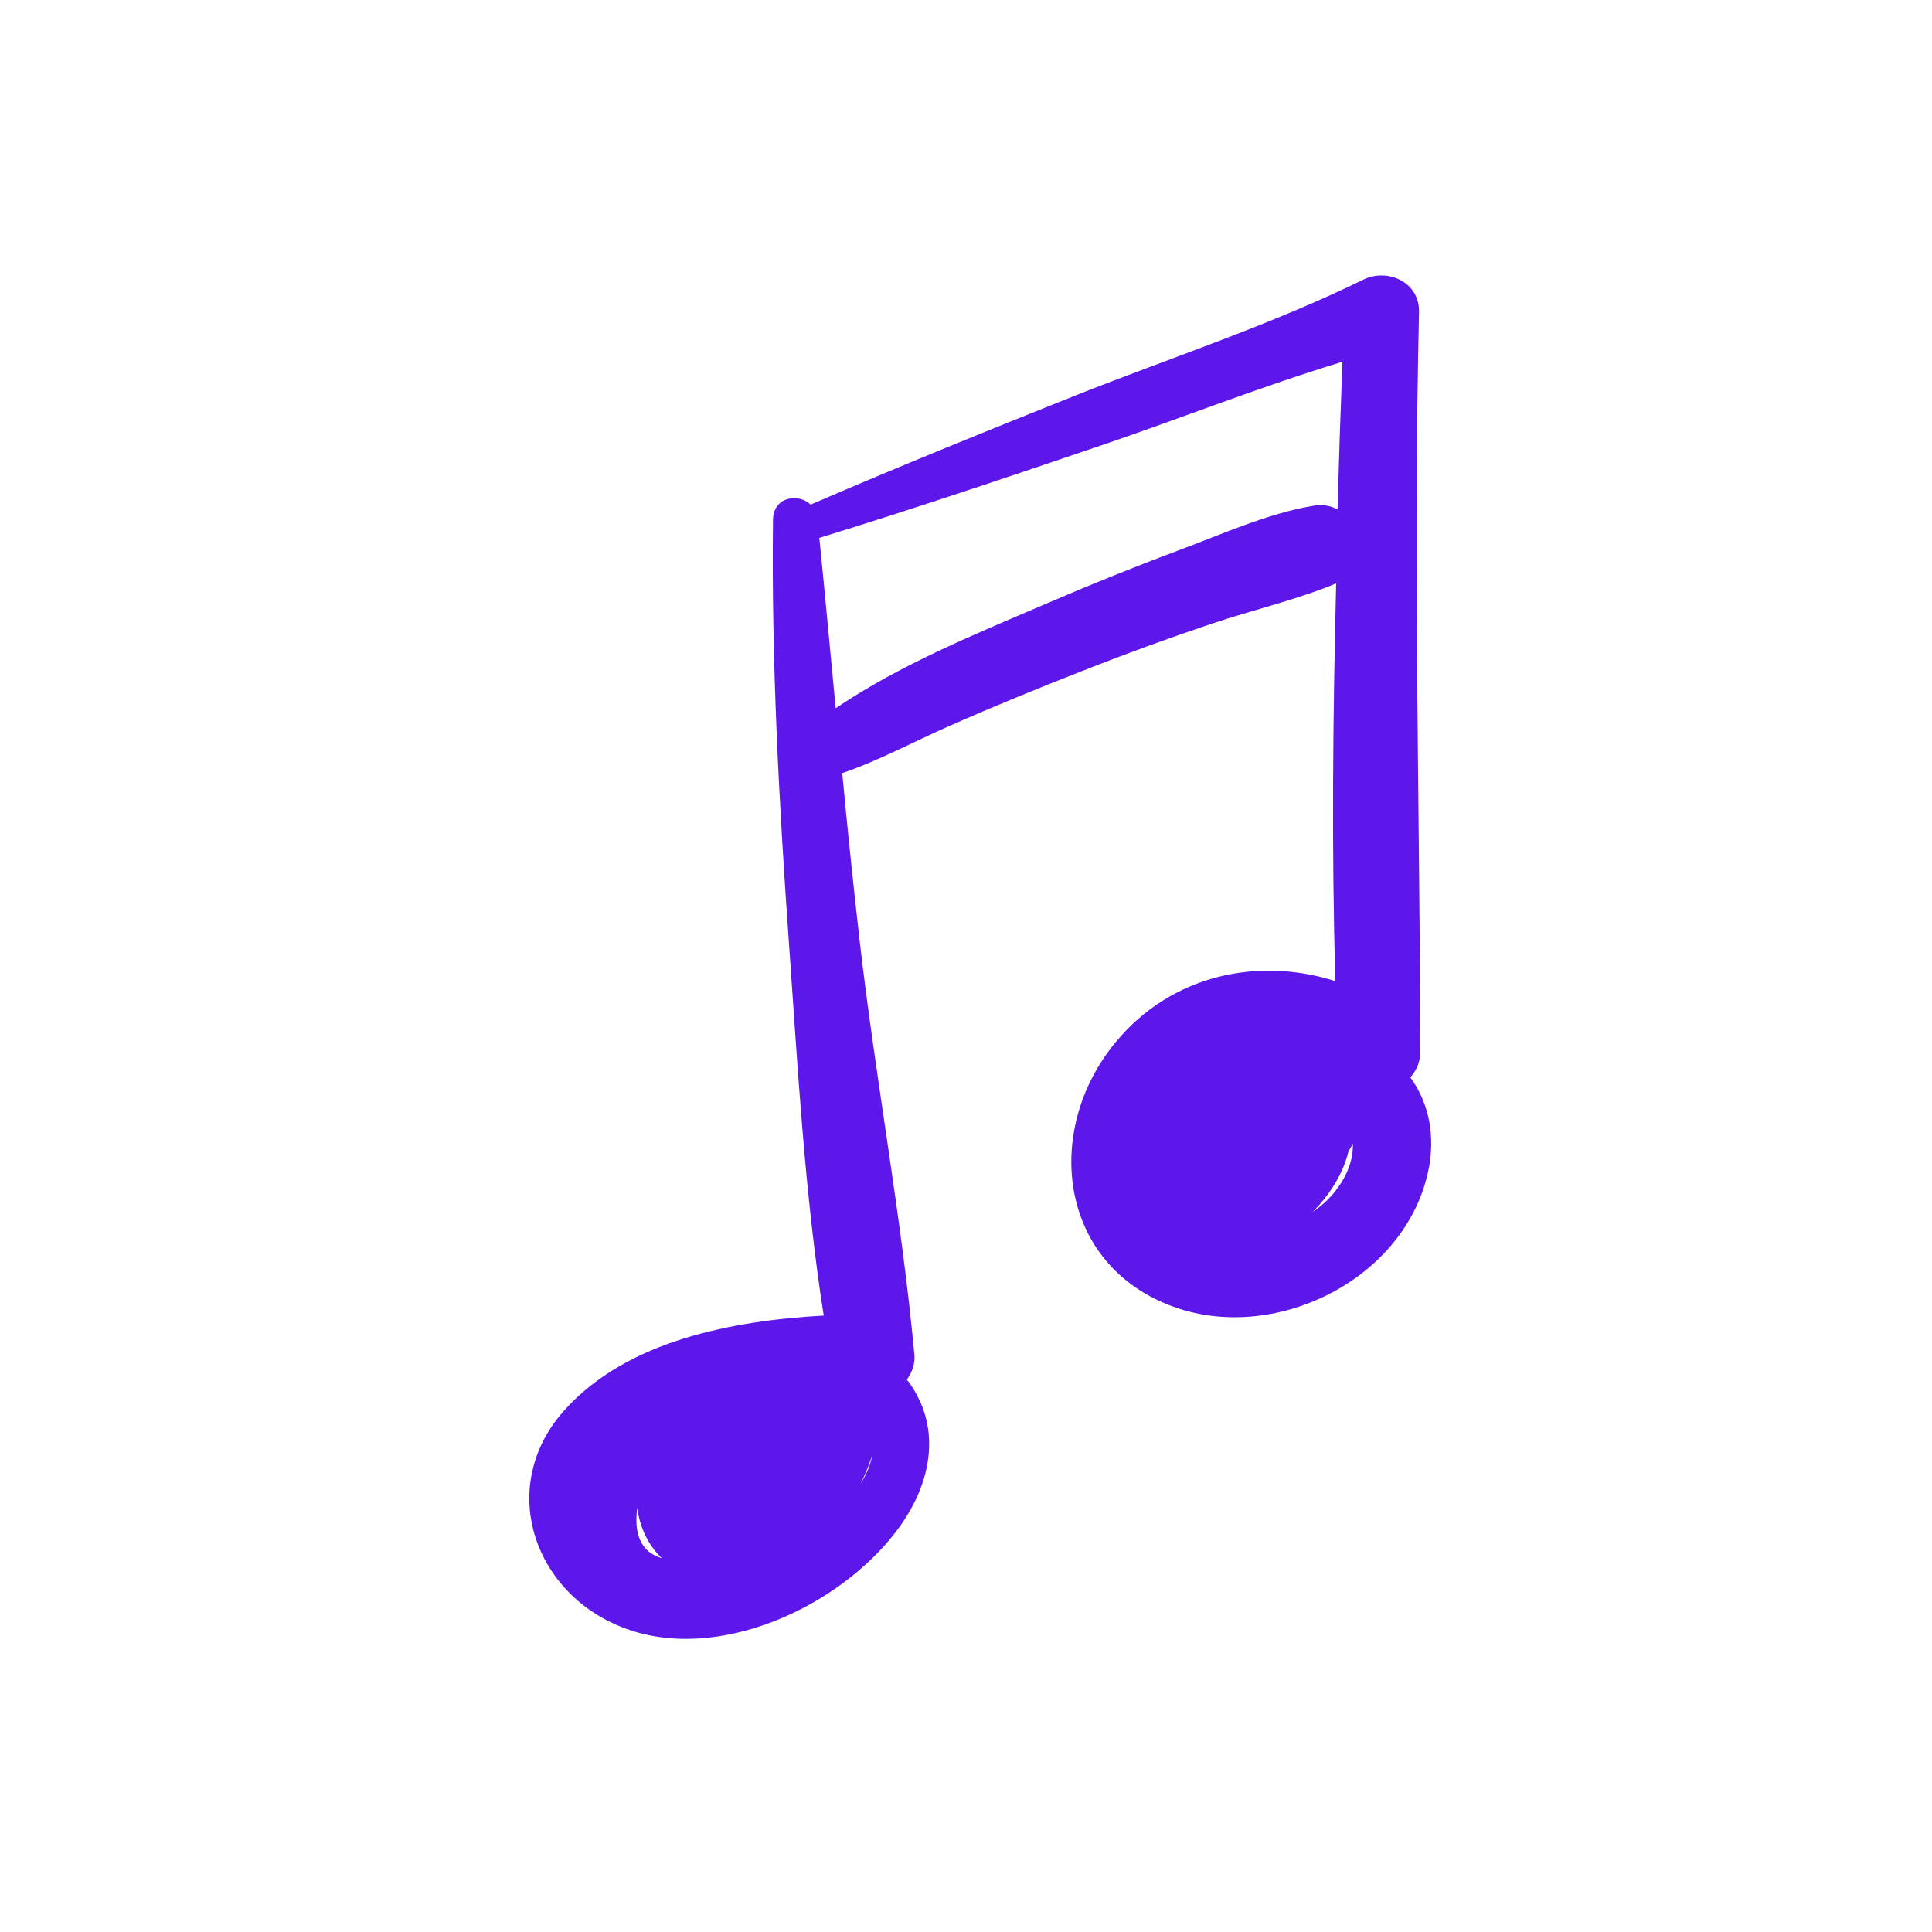 <svg xmlns="http://www.w3.org/2000/svg" xmlns:xlink="http://www.w3.org/1999/xlink" width="500" zoomAndPan="magnify" viewBox="0 0 375 375" height="500" preserveAspectRatio="xMidYMid meet" version="1.0"><path fill="#5e17eb" d="M 273.738 209.109 C 274.957 207.785 275.75 205.988 275.699 203.82 C 275.539 156.043 274.32 108.371 275.434 60.539 C 275.539 54.719 269.297 51.969 264.586 54.297 C 246.758 63.027 227.551 69.324 209.086 76.625 C 191.73 83.555 174.48 90.539 157.34 97.945 C 154.906 95.617 150.09 96.465 150.039 100.855 C 149.719 128.422 151.203 155.988 153.16 183.449 C 154.852 207.203 156.176 231.648 159.879 255.352 C 141.891 256.359 121.68 260.273 109.613 273.66 C 96.492 288.156 103.215 309.004 120.832 315.879 C 139.086 323.023 162.844 311.965 174.059 297.098 C 179.402 290.062 182.367 280.961 178.77 272.441 C 178.027 270.75 177.129 269.16 176.016 267.785 C 177.023 266.41 177.605 264.77 177.496 263.129 C 175.012 236.094 169.879 209.164 166.809 182.18 C 165.594 171.492 164.48 160.75 163.477 150.062 C 170.621 147.629 177.391 143.926 184.27 140.91 C 192.895 137.102 201.57 133.555 210.355 130.117 C 218.555 126.887 226.809 123.871 235.168 121.07 C 243.16 118.371 251.57 116.465 259.348 113.238 C 258.715 139.004 258.449 164.773 259.191 190.434 C 244.215 185.672 227.391 189.164 216.547 202.285 C 202.312 219.48 205.488 245.723 227.973 253.711 C 248.184 260.906 273.953 247.629 277.496 225.828 C 278.5 219.109 276.914 213.5 273.738 209.109 Z M 123.637 293.129 C 123.637 292.973 123.688 292.812 123.688 292.652 C 124.164 296.355 125.754 299.848 128.449 302.441 C 125.117 301.488 123 298.738 123.637 293.129 Z M 167.023 287.996 C 167.973 286.094 168.82 284.137 169.352 282.176 C 169.031 284.242 168.188 286.145 167.023 287.996 Z M 254.957 98.16 C 246.07 99.641 237.125 103.715 228.715 106.836 C 220.25 110.012 211.836 113.398 203.477 116.996 C 189.93 122.812 174.746 128.953 162.207 137.469 C 161.148 126.465 160.145 115.406 159.031 104.402 C 177.605 98.688 195.965 92.496 214.324 86.254 C 229.668 81.016 245.012 74.93 260.566 70.223 C 260.195 79.746 259.879 89.324 259.613 98.848 C 258.238 98.16 256.598 97.84 254.957 98.16 Z M 259.559 230.695 C 258.344 232.391 256.703 233.926 254.797 235.246 C 258.184 231.809 260.723 227.734 261.73 223.5 C 262.047 223.023 262.312 222.496 262.578 222.02 C 262.684 224.719 261.73 227.734 259.559 230.695 Z M 259.559 230.695 " fill-opacity="1" fill-rule="nonzero"/></svg>